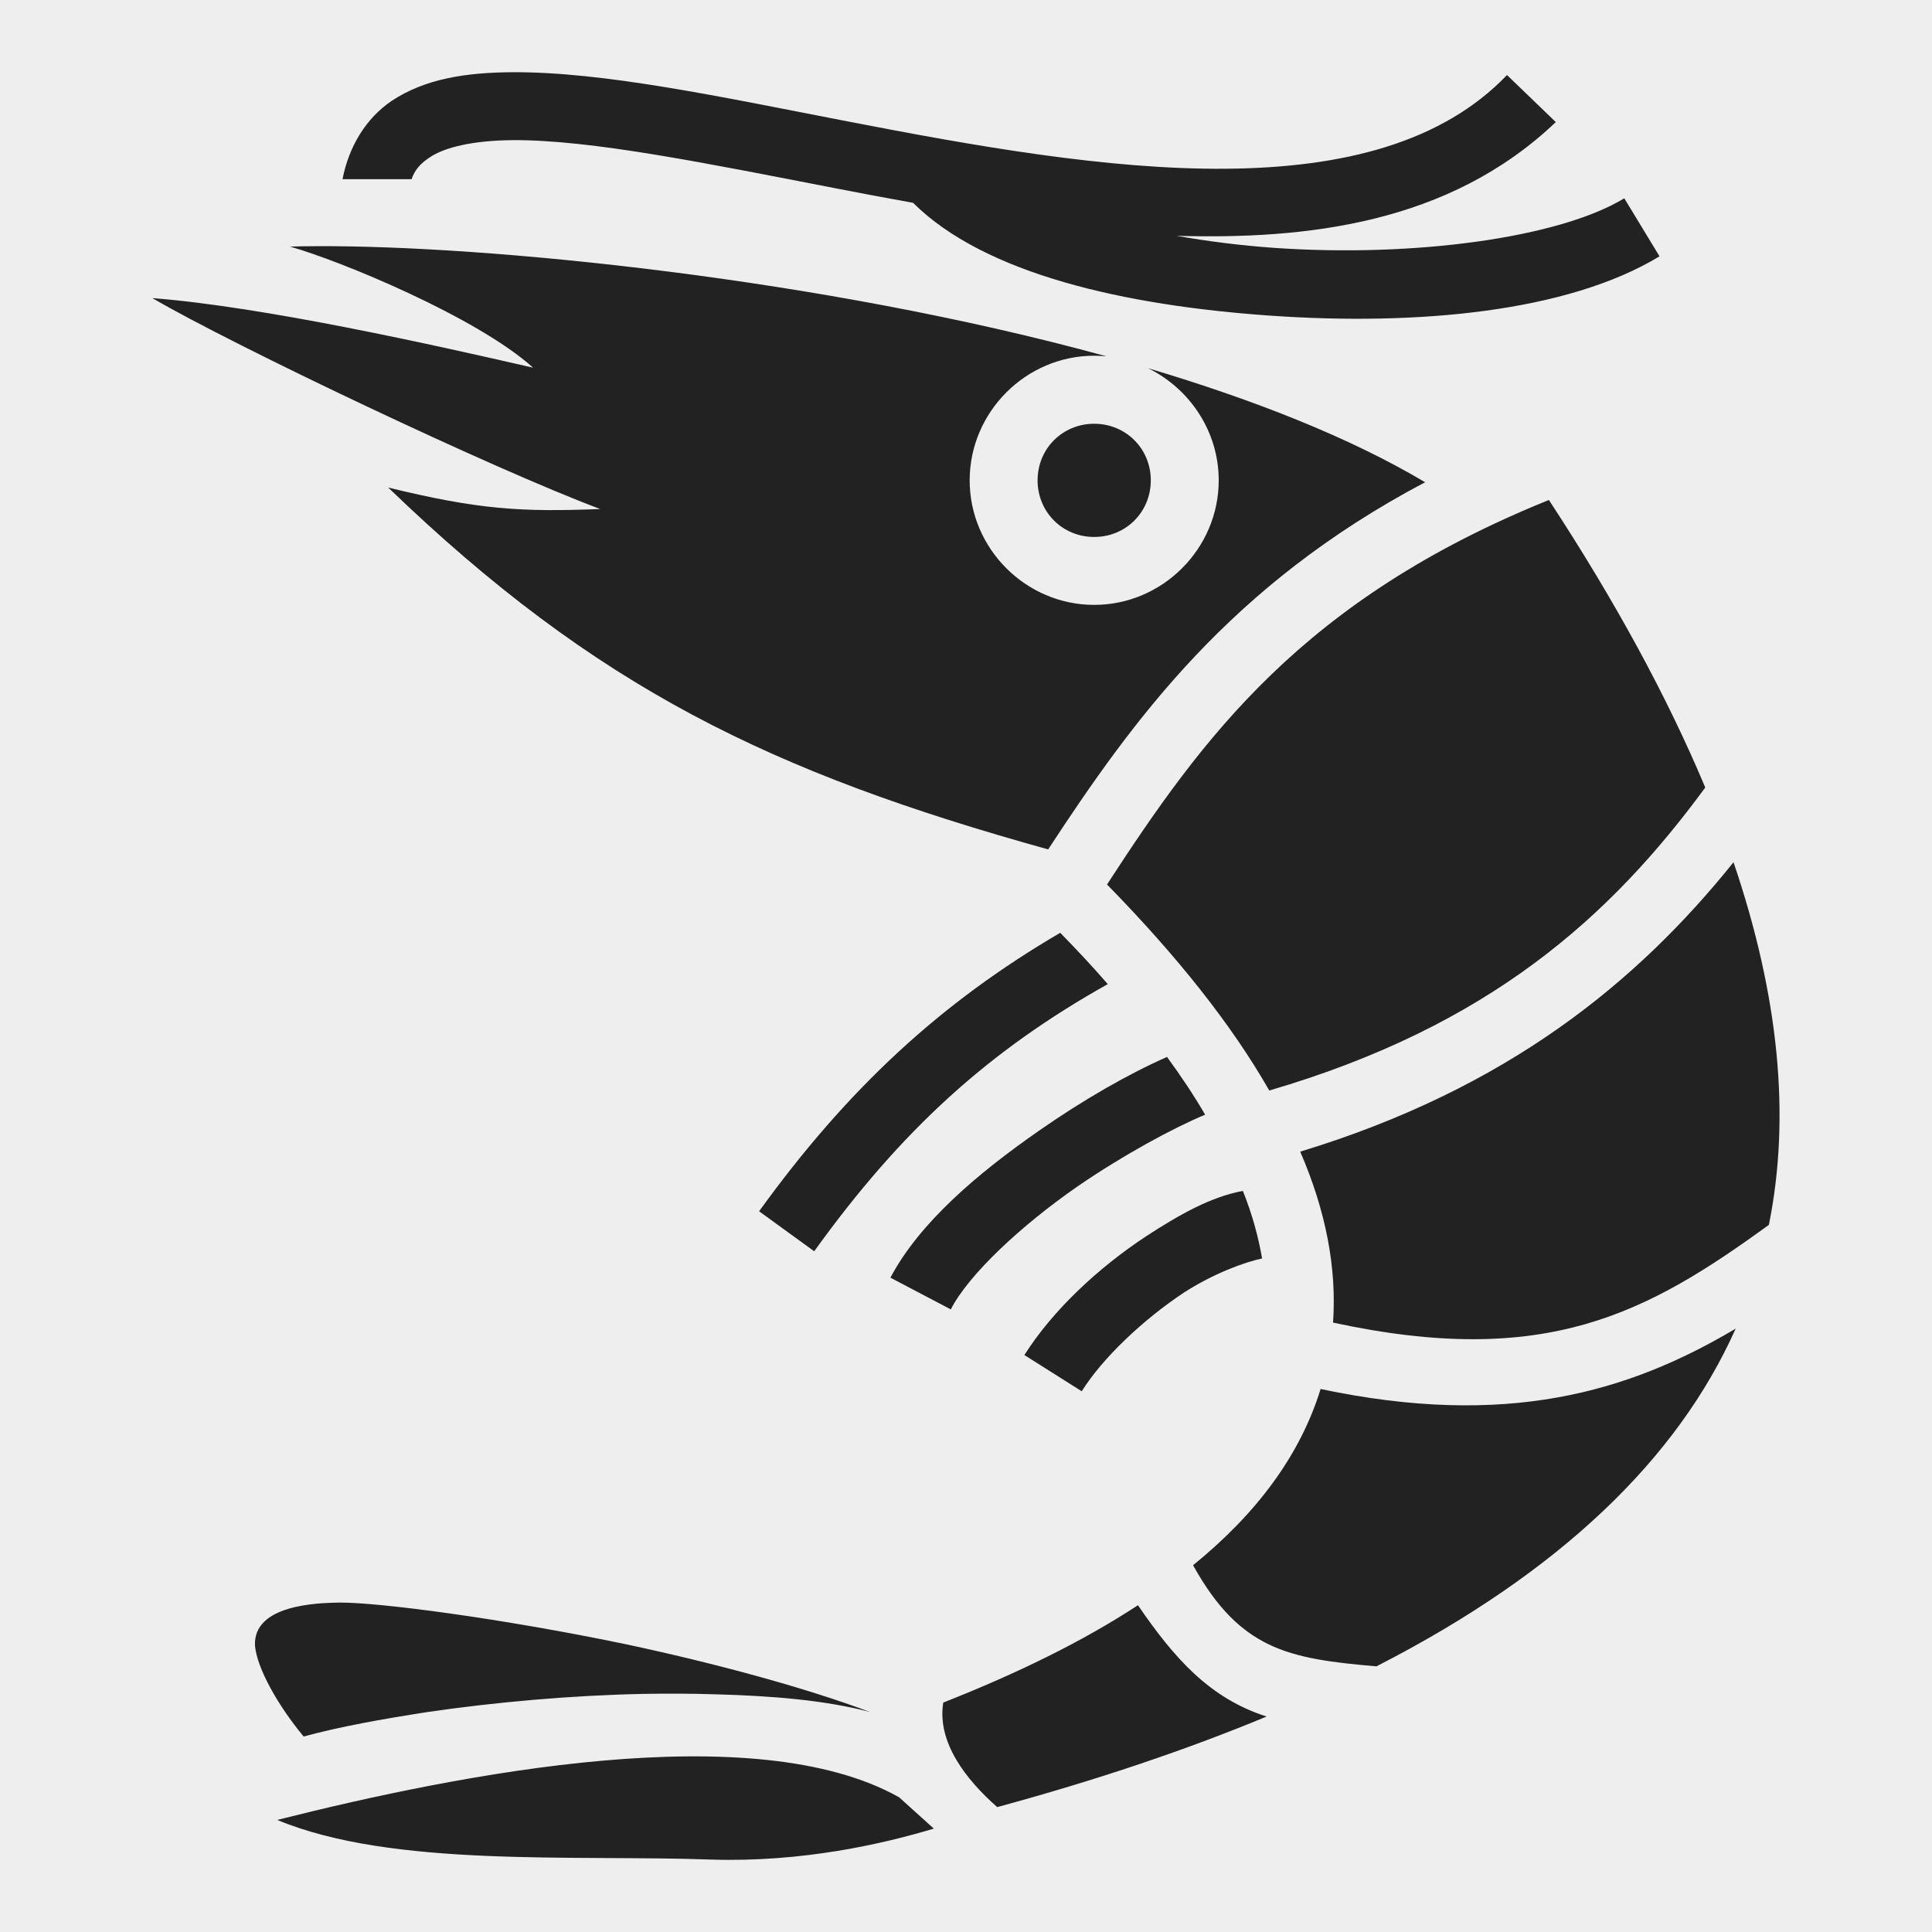 <?xml version="1.0" encoding="UTF-8" standalone="no"?>
<svg
   xmlns:dc="http://purl.org/dc/elements/1.1/"
   xmlns:cc="http://creativecommons.org/ns#"
   xmlns:rdf="http://www.w3.org/1999/02/22-rdf-syntax-ns#"
   xmlns:svg="http://www.w3.org/2000/svg"
   xmlns="http://www.w3.org/2000/svg"
   id="svg5982"
   version="1.1"
   viewBox="0 0 512 512"
   style="height: 512px; width: 512px;">
  <defs
     id="defs5986" />
  <path
     id="path5976"
     fill-opacity="1"
     fill="#eeeeee"
     d="M0 0h512v512H0z" />
  <g
     id="g5980"
     transform="matrix(-1,0,0,1,511.972,0)"
     class="">
    <path
       style="fill:#222222;fill-opacity:1"
       id="path5978"
       d="M 376.4,19.14 C 352,18.97 320.9,25.68 287.4,32.16 254,38.64 218.5,44.96 187.2,44.72 156,44.48 129.8,37.81 112.6,19.89 L 99.67,32.35 C 128,59.39 166,63.49 200.2,62.49 191.8,63.97 183,65.08 174.1,65.7 137.4,68.24 98.87,63.09 81.52,52.55 L 72.18,67.93 C 96.57,82.72 136.4,86.36 175.3,83.65 213.9,80.97 251,72.63 270,53.75 c 7.1,-1.28 14.1,-2.59 20.9,-3.92 33.6,-6.51 64.5,-12.84 85.3,-12.69 10.5,0.1 18,1.91 21.9,4.57 2.3,1.53 3.9,3.15 4.8,5.78 h 18.3 c -1.7,-8.79 -6.3,-16.19 -13,-20.74 -8.8,-5.86 -19.6,-7.52 -31.8,-7.61 z m 51.7,46.1 c -44.9,-0.24 -134,8.46 -209.4,29.2 1.1,-0.11 2.2,-0.17 3.3,-0.17 18.1,0 33,14.93 33,33.03 0,18.1 -14.9,33 -33,33 -18.1,0 -33,-14.9 -33,-33 0,-13 7.7,-24.3 18.7,-29.71 -27.9,8.31 -53.4,18.31 -73.4,30.21 51.7,27.3 77.4,63 99.9,97.3 73.4,-20.4 119.8,-42.8 174.9,-95.9 -24.1,5.9 -35.3,6.5 -56.2,5.7 28.1,-10.5 97,-43.23 118.7,-55.9 -29.4,2.28 -74.5,12.38 -100.9,18.44 14.9,-13.43 51.3,-28.42 64.4,-32.08 -2.2,-0.1 -4.5,-0.1 -7,-0.12 z M 222,112.3 c -8.4,0 -15,6.6 -15,15 0,8.4 6.6,15 15,15 8.4,0 15,-6.6 15,-15 0,-8.4 -6.6,-15 -15,-15 z m -120.5,20.2 c -17.58,26.8 -31.42,52.3 -41.44,76.2 25.1,34.2 57.14,63.2 115.54,80.3 10,-17.5 24.4,-35.6 43,-54.6 -25.3,-38.9 -51.8,-75.5 -117.1,-101.9 z m -48.93,96 c -12.03,35.4 -15.18,67.4 -9.37,96.1 32.35,23.5 59.1,38.1 115.5,25.9 -1,-14.5 1.9,-29.6 8.7,-45.3 C 112.5,288.5 78.11,260.3 52.57,228.5 Z M 231,247.2 c -4.5,4.6 -8.7,9.1 -12.6,13.6 31.6,17.7 54.7,38.7 77.8,70.8 L 310.8,321 c -23.4,-32.4 -48,-55.2 -79.8,-73.8 z m -28.3,32.9 c -3.8,5.2 -7.2,10.3 -10.1,15.3 8.6,3.6 21.7,10.7 33.8,19 15,10.4 28.9,23.4 33.6,32.6 l 16,-8.4 c -7.7,-14.6 -23.2,-27.7 -39.3,-38.9 -11.9,-8.3 -23.8,-15.1 -34,-19.6 z m -20.1,35.5 c -2.5,6.2 -4.1,12.2 -5.1,17.9 4.7,1 12.9,4 20.8,9.1 10.7,7.1 21.5,17.3 27,26.1 l 15.2,-9.6 c -7.6,-12 -19.7,-23.2 -32.3,-31.5 -8.6,-5.6 -17,-10.4 -25.6,-12 z M 52,352.1 c 15.4,34.5 46.57,64.6 95.2,89.5 11.6,-1 20.9,-2.1 28.7,-5.9 6.9,-3.4 13.3,-9 19.9,-20.9 -16.9,-13.7 -28.4,-29.2 -33.8,-46.7 -49.2,10.4 -81.56,0.9 -110,-16 z m 370.1,72.6 c -10.4,-0.1 -43.1,4.2 -75.8,11 -23.5,5 -47.6,11.5 -64.9,18 11.7,-3.1 25.8,-4.3 41.3,-4.7 6.1,-0.2 12.5,-0.2 18.9,-0.1 19.2,0.4 39.2,2.2 57,4.8 12.3,1.9 23.4,3.9 32.9,6.5 6.9,-8.3 12.4,-18.2 12.9,-24.1 0.5,-10.9 -16.7,-11.3 -22.3,-11.4 z m -211.7,0.7 c -9.7,14.2 -19.1,24.7 -34.1,29.5 21.2,8.8 44.9,16.8 71.4,24 8.3,-7.3 16,-17.2 14.3,-27.7 -19.8,-7.8 -37.1,-16.3 -51.6,-25.8 z m 63.3,50.9 -9.2,8.3 c 13.3,4 34.8,9 59.2,8.2 36.3,-1.3 84.3,2.2 114.8,-10.5 -48.8,-12.3 -126.4,-27.6 -164.8,-6 z" />
  </g>
</svg>
